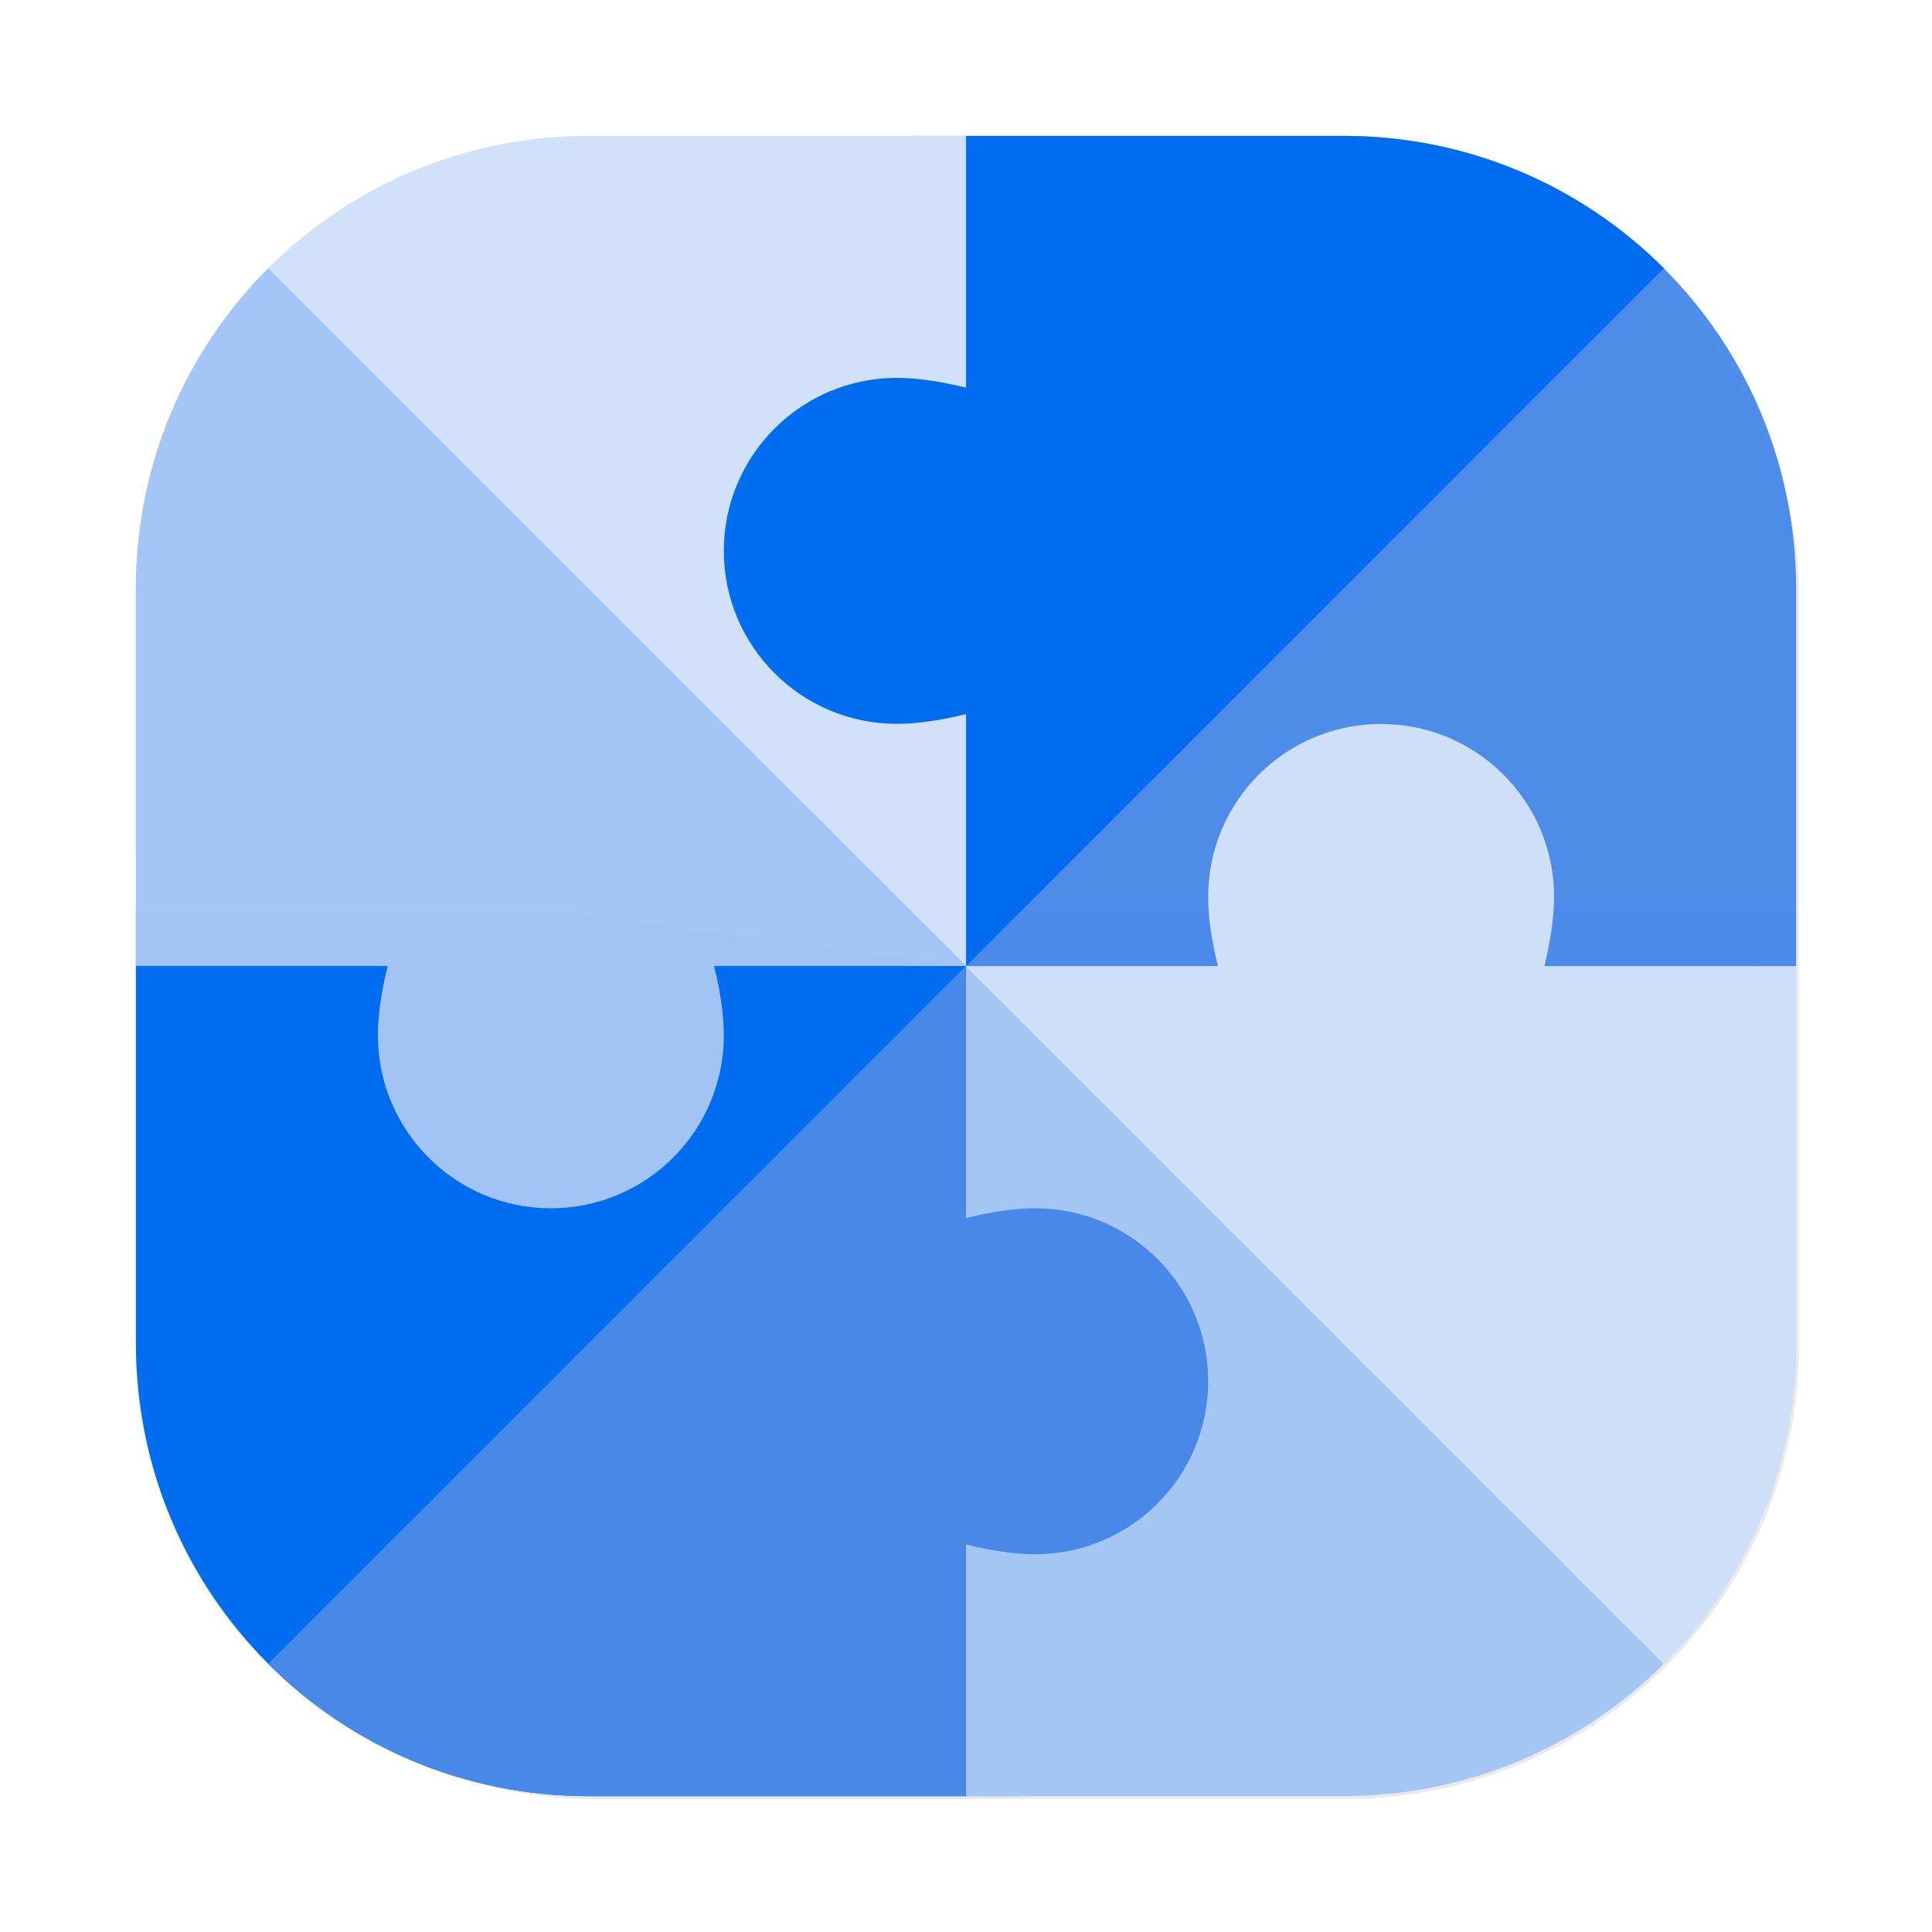 <svg id="svg855" width="64" height="64" version="1.1" viewBox="0 0 16.933 16.933" xmlns="http://www.w3.org/2000/svg">
    <defs id="defs845">
        <filter id="filter1057" x="-.027" y="-.027" width="1.054" height="1.054" color-interpolation-filters="sRGB">
            <feGaussianBlur id="feGaussianBlur833" stdDeviation="0.619"/>
        </filter>
        <style id="style4" type="text/css"/>
        <style id="style6" type="text/css"/>
        <style id="style8" type="text/css"/>
        <style id="style903" type="text/css"/>
        <style id="style905" type="text/css"/>
        <style id="style907" type="text/css"/>
        <style id="style909" type="text/css"/>
        <style id="style919" type="text/css"/>
        <style id="style921" type="text/css"/>
        <style id="style923" type="text/css"/>
    </defs>
    <rect id="rect847" transform="scale(.265)" x="4.5" y="4.5" width="55" height="55" ry="15" fill="#141414" filter="url(#filter1057)" opacity=".3" stroke-linecap="round" stroke-width="2.744"/>
    <g stroke-width=".049">
        <path id="XMLID_28_" d="m1.191 7.981v3.792c0 2.199 1.77 3.969 3.969 3.969h3.792v-7.761z" fill="#006df0"/>
        <path id="XMLID_27_" d="m8.466 7.981v7.761h3.307c2.199 0 3.969-1.77 3.969-3.969v-3.792z" fill="#a5c5f5"/>
        <path id="XMLID_26_" d="m7.981 1.191v7.276h7.761v-3.307c0-2.199-1.77-3.969-3.969-3.969z" fill="#4788e9" fill-opacity=".957"/>
    </g>
    <path id="XMLID_1186_" d="m8.465 8.467-6.115 6.116c0.717 0.718 1.709 1.16 2.809 1.16h3.306v-2.207c0.221 0.055 0.431 0.086 0.608 0.086 0.837-4.8e-5 1.516-0.679 1.516-1.516 0-0.837-0.679-1.516-1.516-1.516-0.176 0-0.386 0.03-0.608 0.086z" fill="#4788e9" stroke-width=".049"/>
    <path id="XMLID_24_" d="m5.159 1.191c-2.199 0-3.969 1.77-3.969 3.969v2.337l7.276 0.97v-7.276z" fill="#d1e1fa" stroke-width=".049"/>
    <g stroke-width=".049">
        <path id="XMLID_23_" d="m8.468 1.191v2.207c-0.221-0.055-0.431-0.086-0.608-0.086-0.837 4.84e-5 -1.516 0.679-1.516 1.516 0 0.837 0.679 1.516 1.516 1.516 0.176 0 0.386-0.03 0.608-0.086v2.209l6.115-6.116c-0.717-0.717-1.71-1.16-2.809-1.16z" fill="#006df0"/>
        <path id="XMLID_3_" d="m12.105 6.345c-0.837 0-1.516 0.678-1.516 1.515 0 0.176 0.03 0.387 0.086 0.608h-2.209l6.116 6.115c0.717-0.717 1.16-1.71 1.16-2.809v-3.306l-2.207 5.291e-4c0.055-0.221 0.086-0.432 0.086-0.608-4.7e-5 -0.837-0.679-1.515-1.516-1.515z" fill="#cedff8"/>
        <path id="XMLID_2_" d="m2.351 2.351c-0.717 0.717-1.16 1.709-1.16 2.809v3.306h2.207c-0.055 0.221-0.086 0.431-0.086 0.608 5e-5 0.837 0.679 1.516 1.516 1.516 0.837 0 1.516-0.679 1.516-1.516 0-0.176-0.03-0.386-0.086-0.608h2.209z" fill="#a3c4f5" fill-opacity=".992"/>
    </g>
</svg>
